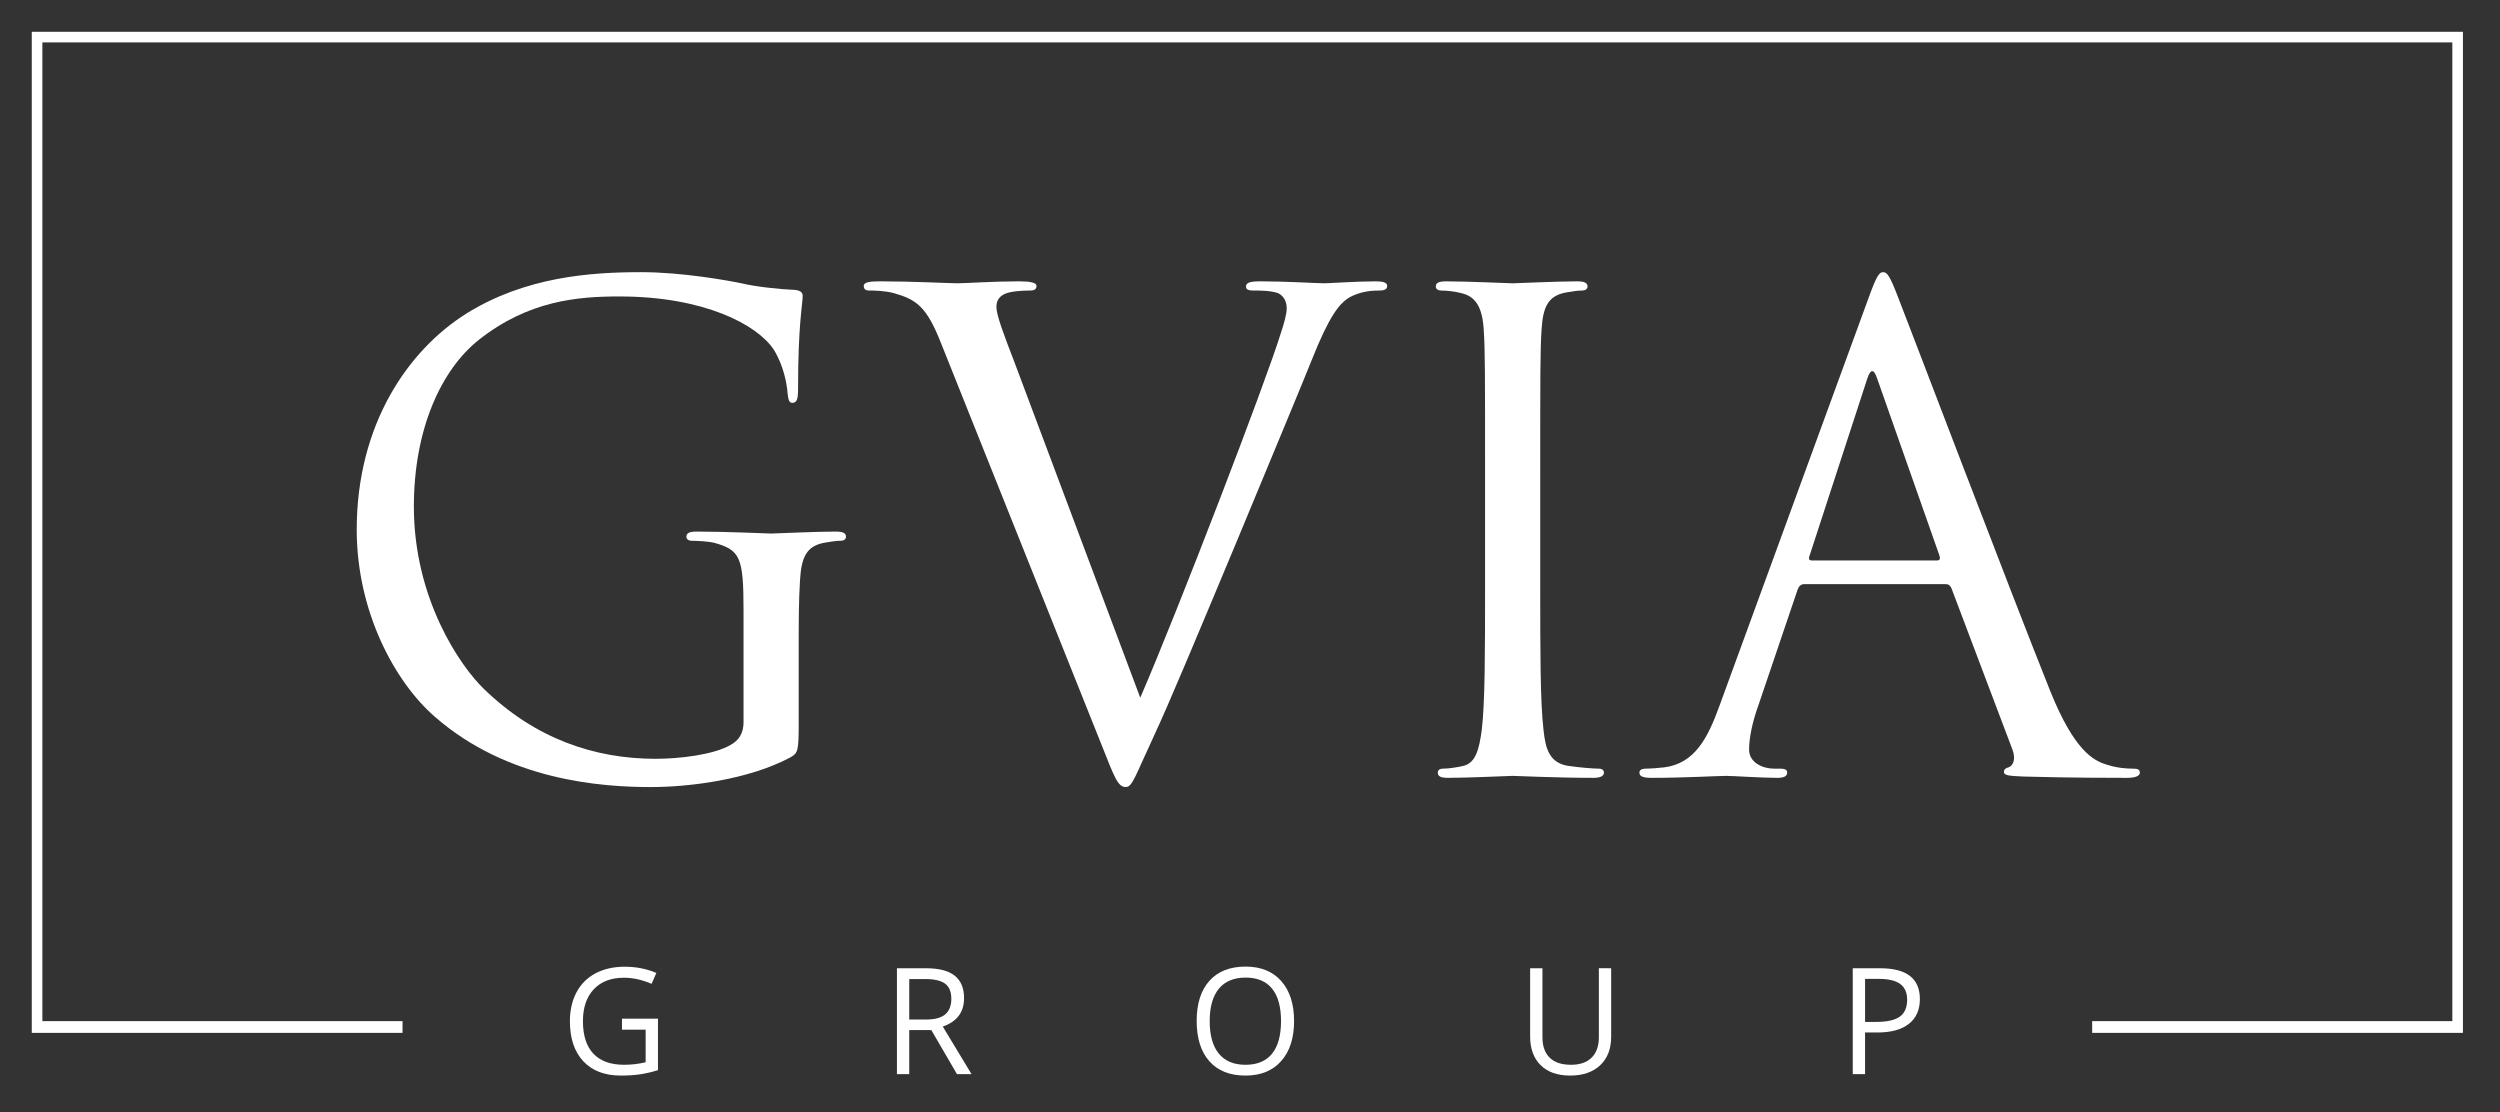 <?xml version="1.0" encoding="utf-8"?>
<!-- Generator: Adobe Illustrator 17.0.0, SVG Export Plug-In . SVG Version: 6.00 Build 0)  -->
<!DOCTYPE svg PUBLIC "-//W3C//DTD SVG 1.1//EN" "http://www.w3.org/Graphics/SVG/1.1/DTD/svg11.dtd">
<svg version="1.1" id="Layer_1" xmlns="http://www.w3.org/2000/svg" xmlns:xlink="http://www.w3.org/1999/xlink" x="0px" y="0px"
	 width="236px" height="105px" viewBox="0 0 236 105" enable-background="new 0 0 236 105" xml:space="preserve">
<rect x="0" y="0" width="236" height="105" fill="#333333" stroke="none"/>
<path fill="#FFFFFF" d="M70.192,68.159c0,1.054-0.434,1.736-1.24,2.17c-1.612,0.93-4.836,1.302-7.068,1.302
	c-5.704,0-11.345-1.86-16.243-6.634c-2.17-2.108-6.572-8.432-6.572-17.173c0-7.254,2.542-12.895,6.138-15.747
	c4.712-3.72,9.361-4.092,13.267-4.092c7.998,0,13.019,2.666,14.569,5.022c0.93,1.488,1.24,3.224,1.302,4.092
	c0.062,0.558,0.124,0.93,0.434,0.93c0.434,0,0.558-0.31,0.558-1.302c0-6.2,0.434-7.936,0.434-8.803c0-0.248-0.124-0.496-0.744-0.558
	c-1.55-0.062-3.72-0.31-5.022-0.62c-1.178-0.248-5.58-1.054-9.486-1.054c-4.774,0-10.911,0.434-16.491,3.906
	c-5.518,3.472-10.353,10.477-10.353,20.397c0,7.75,3.596,14.383,7.377,17.669c6.882,6.014,15.685,6.634,20.397,6.634
	c3.596,0,9.176-0.682,13.143-2.79c0.744-0.434,0.806-0.558,0.806-3.348v-6.944c0-2.604,0-4.464,0.124-6.448
	c0.124-2.17,0.62-3.224,2.294-3.534c0.744-0.124,1.116-0.186,1.55-0.186c0.248,0,0.496-0.124,0.496-0.372
	c0-0.372-0.31-0.496-0.992-0.496c-1.86,0-5.766,0.186-6.076,0.186c-0.31,0-4.216-0.186-7.006-0.186
	c-0.682,0-0.992,0.124-0.992,0.496c0,0.248,0.248,0.372,0.496,0.372c0.558,0,1.612,0.062,2.108,0.186
	c2.48,0.682,2.79,1.364,2.79,6.386V68.159z"/>
<path fill="#FFFFFF" d="M95.737,34.122c-0.93-2.418-1.674-4.34-1.674-5.146c0-0.434,0.124-0.93,0.806-1.24
	c0.558-0.248,1.674-0.31,2.356-0.31c0.434,0,0.62-0.124,0.62-0.434s-0.558-0.434-1.674-0.434c-2.356,0-5.146,0.186-5.766,0.186
	c-0.744,0-4.278-0.186-7.254-0.186c-0.992,0-1.612,0.062-1.612,0.434c0,0.248,0.124,0.434,0.496,0.434c0.372,0,1.426,0,2.356,0.248
	c2.17,0.62,3.1,1.302,4.464,4.774l15.189,38.004c1.178,2.976,1.488,3.844,2.232,3.844c0.62,0,0.868-0.992,2.604-4.712
	c1.426-3.038,4.216-9.733,7.998-18.785c3.162-7.626,6.262-15.065,6.944-16.801c1.674-4.216,2.604-5.27,3.41-5.828
	c1.178-0.744,2.542-0.744,2.976-0.744c0.496,0,0.744-0.124,0.744-0.434s-0.372-0.434-1.054-0.434c-1.798,0-4.464,0.186-4.836,0.186
	c-0.744,0-3.596-0.186-6.076-0.186c-0.992,0-1.364,0.124-1.364,0.496c0,0.31,0.31,0.372,0.682,0.372c0.682,0,1.612,0,2.356,0.248
	c0.62,0.31,0.806,0.93,0.806,1.426c0,0.558-0.248,1.426-0.558,2.356c-1.364,4.464-9.671,26.1-13.267,34.408L95.737,34.122z"/>
<path fill="#FFFFFF" d="M145.398,44.538c0-9.671,0-11.407,0.124-13.391c0.124-2.17,0.62-3.224,2.294-3.534
	c0.744-0.124,1.116-0.186,1.55-0.186c0.248,0,0.496-0.124,0.496-0.372c0-0.372-0.31-0.496-0.992-0.496
	c-1.86,0-5.766,0.186-6.076,0.186c-0.31,0-4.216-0.186-6.262-0.186c-0.682,0-0.992,0.124-0.992,0.496
	c0,0.248,0.248,0.372,0.496,0.372c0.434,0,1.24,0.062,1.922,0.248c1.364,0.31,1.984,1.364,2.108,3.472
	c0.124,1.984,0.124,3.72,0.124,13.391v10.911c0,5.952,0,10.849-0.31,13.453c-0.248,1.798-0.558,3.162-1.798,3.41
	c-0.558,0.124-1.302,0.248-1.86,0.248c-0.372,0-0.496,0.186-0.496,0.372c0,0.372,0.31,0.496,0.992,0.496
	c1.86,0,5.766-0.186,6.076-0.186c0.31,0,4.216,0.186,7.626,0.186c0.682,0,0.992-0.186,0.992-0.496c0-0.186-0.124-0.372-0.496-0.372
	c-0.558,0-1.922-0.124-2.79-0.248c-1.86-0.248-2.232-1.612-2.418-3.41c-0.31-2.604-0.31-7.501-0.31-13.453V44.538z"/>
<path fill="#FFFFFF" d="M162.324,66.609c-1.116,3.1-2.356,5.456-5.208,5.828c-0.496,0.062-1.364,0.124-1.798,0.124
	c-0.31,0-0.558,0.124-0.558,0.372c0,0.372,0.372,0.496,1.178,0.496c2.914,0,6.324-0.186,7.006-0.186
	c0.682,0,3.348,0.186,4.836,0.186c0.558,0,0.93-0.124,0.93-0.496c0-0.248-0.186-0.372-0.62-0.372h-0.62
	c-1.054,0-2.356-0.558-2.356-1.798c0-1.116,0.31-2.604,0.868-4.154l3.72-10.973c0.124-0.31,0.31-0.496,0.62-0.496h13.329
	c0.31,0,0.434,0.124,0.558,0.372l5.766,15.251c0.372,0.992,0,1.55-0.372,1.674c-0.248,0.062-0.434,0.186-0.434,0.434
	c0,0.372,0.682,0.372,1.86,0.434c4.278,0.124,8.803,0.124,9.734,0.124c0.682,0,1.24-0.124,1.24-0.496c0-0.31-0.248-0.372-0.62-0.372
	c-0.62,0-1.55-0.062-2.48-0.372c-1.302-0.372-3.1-1.364-5.332-6.882c-3.782-9.423-13.515-35.028-14.445-37.384
	c-0.744-1.922-0.992-2.232-1.364-2.232c-0.372,0-0.62,0.372-1.364,2.418L162.324,66.609z M171.004,52.907
	c-0.186,0-0.31-0.124-0.186-0.434l5.456-16.739c0.31-0.93,0.62-0.93,0.93,0l5.89,16.739c0.062,0.248,0.062,0.434-0.248,0.434
	H171.004z"/>
<path fill-rule="evenodd" clip-rule="evenodd" fill="#FFFFFF" d="M197.5,96.397h34V4H4v92.397h34V97.5H3V3h229.5v94.5h-35
	L197.5,96.397z"/>
<path fill="#FFFFFF" d="M58.714,97.2h2.235v3.076c-0.661,0.16-1.338,0.239-2.03,0.239c-1.276,0-2.243-0.349-2.902-1.046
	c-0.659-0.697-0.988-1.72-0.988-3.069c0-1.285,0.342-2.29,1.025-3.015c0.684-0.725,1.634-1.087,2.851-1.087
	c0.834,0,1.702,0.191,2.604,0.574l0.451-1.025c-0.921-0.392-1.914-0.588-2.98-0.588c-1.053,0-1.971,0.206-2.755,0.619
	c-0.784,0.413-1.384,1.01-1.801,1.791c-0.417,0.782-0.625,1.692-0.625,2.731c0,1.622,0.422,2.884,1.265,3.784
	c0.843,0.9,2.021,1.35,3.534,1.35c0.72,0,1.354-0.043,1.9-0.13c0.547-0.087,1.085-0.214,1.613-0.383v-4.86h-3.397V97.2z"/>
<path fill="#FFFFFF" d="M87.918,97.241l2.42,4.156h1.374l-2.714-4.491c1.34-0.465,2.01-1.358,2.01-2.68
	c0-0.943-0.293-1.65-0.879-2.119c-0.586-0.469-1.491-0.704-2.717-0.704H84.67v9.994h1.162v-4.156H87.918z M85.833,92.422h1.511
	c0.861,0,1.487,0.146,1.877,0.438c0.39,0.292,0.584,0.768,0.584,1.429c0,0.652-0.191,1.14-0.574,1.466
	c-0.383,0.326-0.984,0.489-1.805,0.489h-1.593V92.422z"/>
<path fill="#FFFFFF" d="M120.95,92.613c-0.807-0.911-1.928-1.367-3.363-1.367c-1.477,0-2.616,0.448-3.418,1.343
	s-1.203,2.157-1.203,3.784c0,1.641,0.4,2.911,1.2,3.811c0.8,0.9,1.936,1.35,3.408,1.35c1.44,0,2.565-0.458,3.374-1.374
	c0.809-0.916,1.213-2.174,1.213-3.773C122.16,94.782,121.756,93.524,120.95,92.613z M115.06,93.334
	c0.576-0.7,1.419-1.049,2.526-1.049c1.103,0,1.936,0.348,2.499,1.043c0.563,0.695,0.844,1.715,0.844,3.059
	c0,1.358-0.283,2.386-0.848,3.083c-0.565,0.697-1.401,1.046-2.509,1.046c-1.098,0-1.936-0.35-2.512-1.049
	c-0.576-0.7-0.865-1.726-0.865-3.08C114.196,95.051,114.484,94.034,115.06,93.334z"/>
<path fill="#FFFFFF" d="M150.933,91.403v6.508c0,0.839-0.228,1.482-0.684,1.931c-0.456,0.449-1.105,0.673-1.948,0.673
	c-0.884,0-1.554-0.223-2.01-0.67c-0.456-0.447-0.684-1.087-0.684-1.921v-6.521h-1.162v6.439c0,1.148,0.329,2.051,0.988,2.707
	c0.658,0.656,1.589,0.984,2.792,0.984c1.203,0,2.149-0.326,2.837-0.978c0.688-0.652,1.032-1.547,1.032-2.687v-6.467H150.933z"/>
<path fill="#FFFFFF" d="M177.491,91.403H174.9v9.994h1.162v-3.931h1.176c1.285,0,2.273-0.272,2.963-0.817
	c0.69-0.544,1.036-1.323,1.036-2.334C181.237,92.374,179.989,91.403,177.491,91.403L177.491,91.403z M176.063,92.408h1.299
	c0.916,0,1.59,0.162,2.023,0.485c0.433,0.324,0.649,0.816,0.649,1.477c0,0.734-0.23,1.267-0.69,1.6
	c-0.46,0.333-1.206,0.499-2.235,0.499h-1.046V92.408z"/>
</svg>
